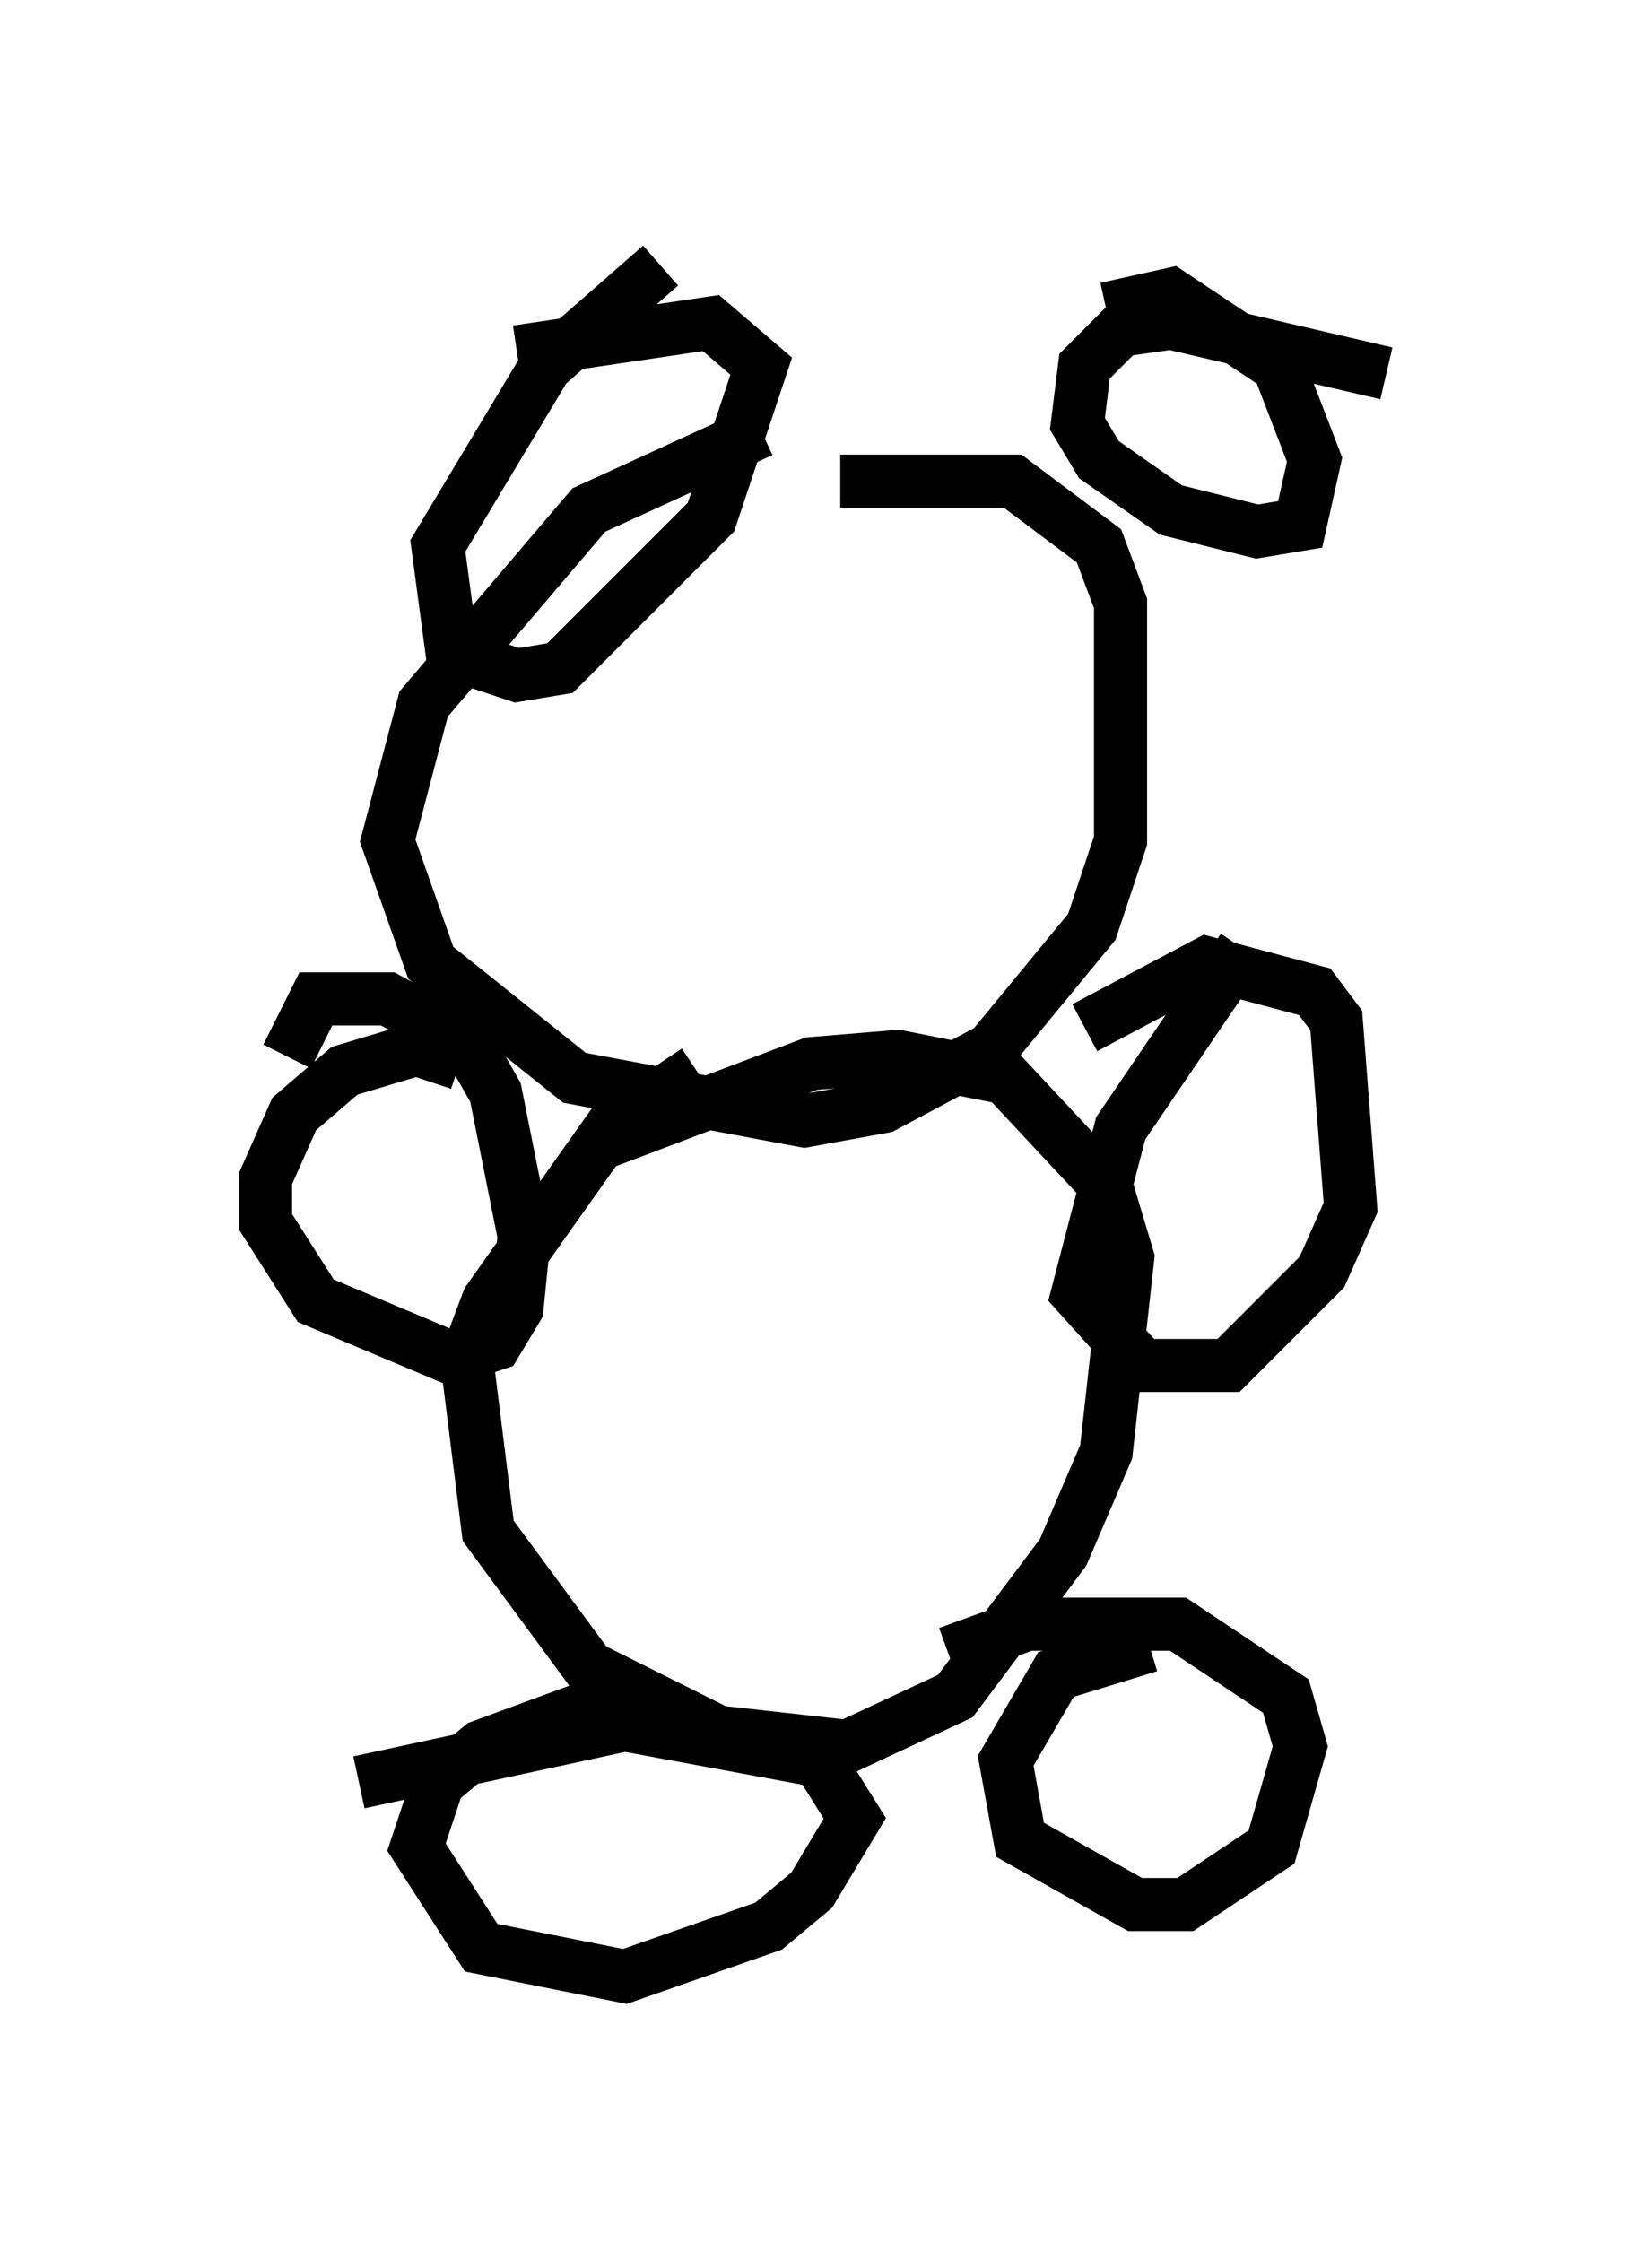 <?xml version="1.0" encoding="utf-8" ?>
<svg baseProfile="full" height="42.205" version="1.1" width="31.109" xmlns="http://www.w3.org/2000/svg" xmlns:ev="http://www.w3.org/2001/xml-events" xmlns:xlink="http://www.w3.org/1999/xlink"><defs /><rect fill="white" height="42.205" width="31.109" x="0" y="0" /><path d="M16.637, 8.248 m-2.3, -0.135 l-3.248, 1.488 -3.112, 3.654 l-0.677, 2.571 0.812, 2.3 l2.706, 2.165 4.33, 0.812 l1.488, -0.271 2.03, -1.083 l1.894, -2.3 0.541, -1.624 l0.0, -4.465 -0.406, -1.083 l-1.624, -1.218 -3.248, 0.0 m-3.383, -4.059 l-2.165, 1.894 -2.03, 3.383 l0.271, 2.03 1.218, 0.406 l0.812, -0.135 2.842, -2.842 l0.947, -2.842 -0.947, -0.812 l-3.654, 0.541 m16.373, 0.406 l-4.059, -0.947 -0.947, 0.135 l-0.677, 0.677 -0.135, 1.083 l0.406, 0.677 1.353, 0.947 l1.624, 0.406 0.812, -0.135 l0.271, -1.218 -0.677, -1.759 l-2.03, -1.353 -1.218, 0.271 m-7.713, 14.344 l-1.624, 1.083 -2.3, 3.248 l-0.406, 1.083 0.406, 3.248 l1.894, 2.571 2.436, 1.218 l2.436, 0.271 2.03, -0.947 l2.03, -2.706 0.812, -1.894 l0.406, -3.654 -0.406, -1.353 l-1.894, -2.03 -2.03, -0.406 l-1.624, 0.135 -3.924, 1.488 m-2.706, -1.488 l-0.812, -0.271 -1.353, 0.406 l-0.947, 0.812 -0.541, 1.218 l0.0, 0.812 0.947, 1.488 l2.571, 1.083 0.812, -0.271 l0.406, -0.677 0.135, -1.353 l-0.541, -2.706 -0.541, -0.947 l-1.488, -0.812 -1.353, 0.0 l-0.541, 1.083 m17.997, -2.03 l-2.3, 3.383 -0.812, 3.112 l1.218, 1.353 1.624, 0.0 l1.759, -1.759 0.541, -1.218 l-0.271, -3.518 -0.406, -0.541 l-2.03, -0.541 -2.3, 1.218 m-8.254, 12.855 l-0.541, -0.271 -2.571, 0.947 l-0.812, 0.677 -0.406, 1.218 l1.218, 1.894 2.706, 0.541 l2.706, -0.947 0.812, -0.677 l0.812, -1.353 -0.677, -1.083 l-3.654, -0.677 -5.007, 1.083 m14.885, -2.571 l-1.759, 0.541 -0.947, 1.624 l0.271, 1.488 2.165, 1.218 l0.947, 0.0 1.624, -1.083 l0.541, -1.894 -0.271, -0.947 l-2.03, -1.353 -2.842, 0.0 l-1.488, 0.541 " fill="none" stroke="black" stroke-width="1" /></svg>